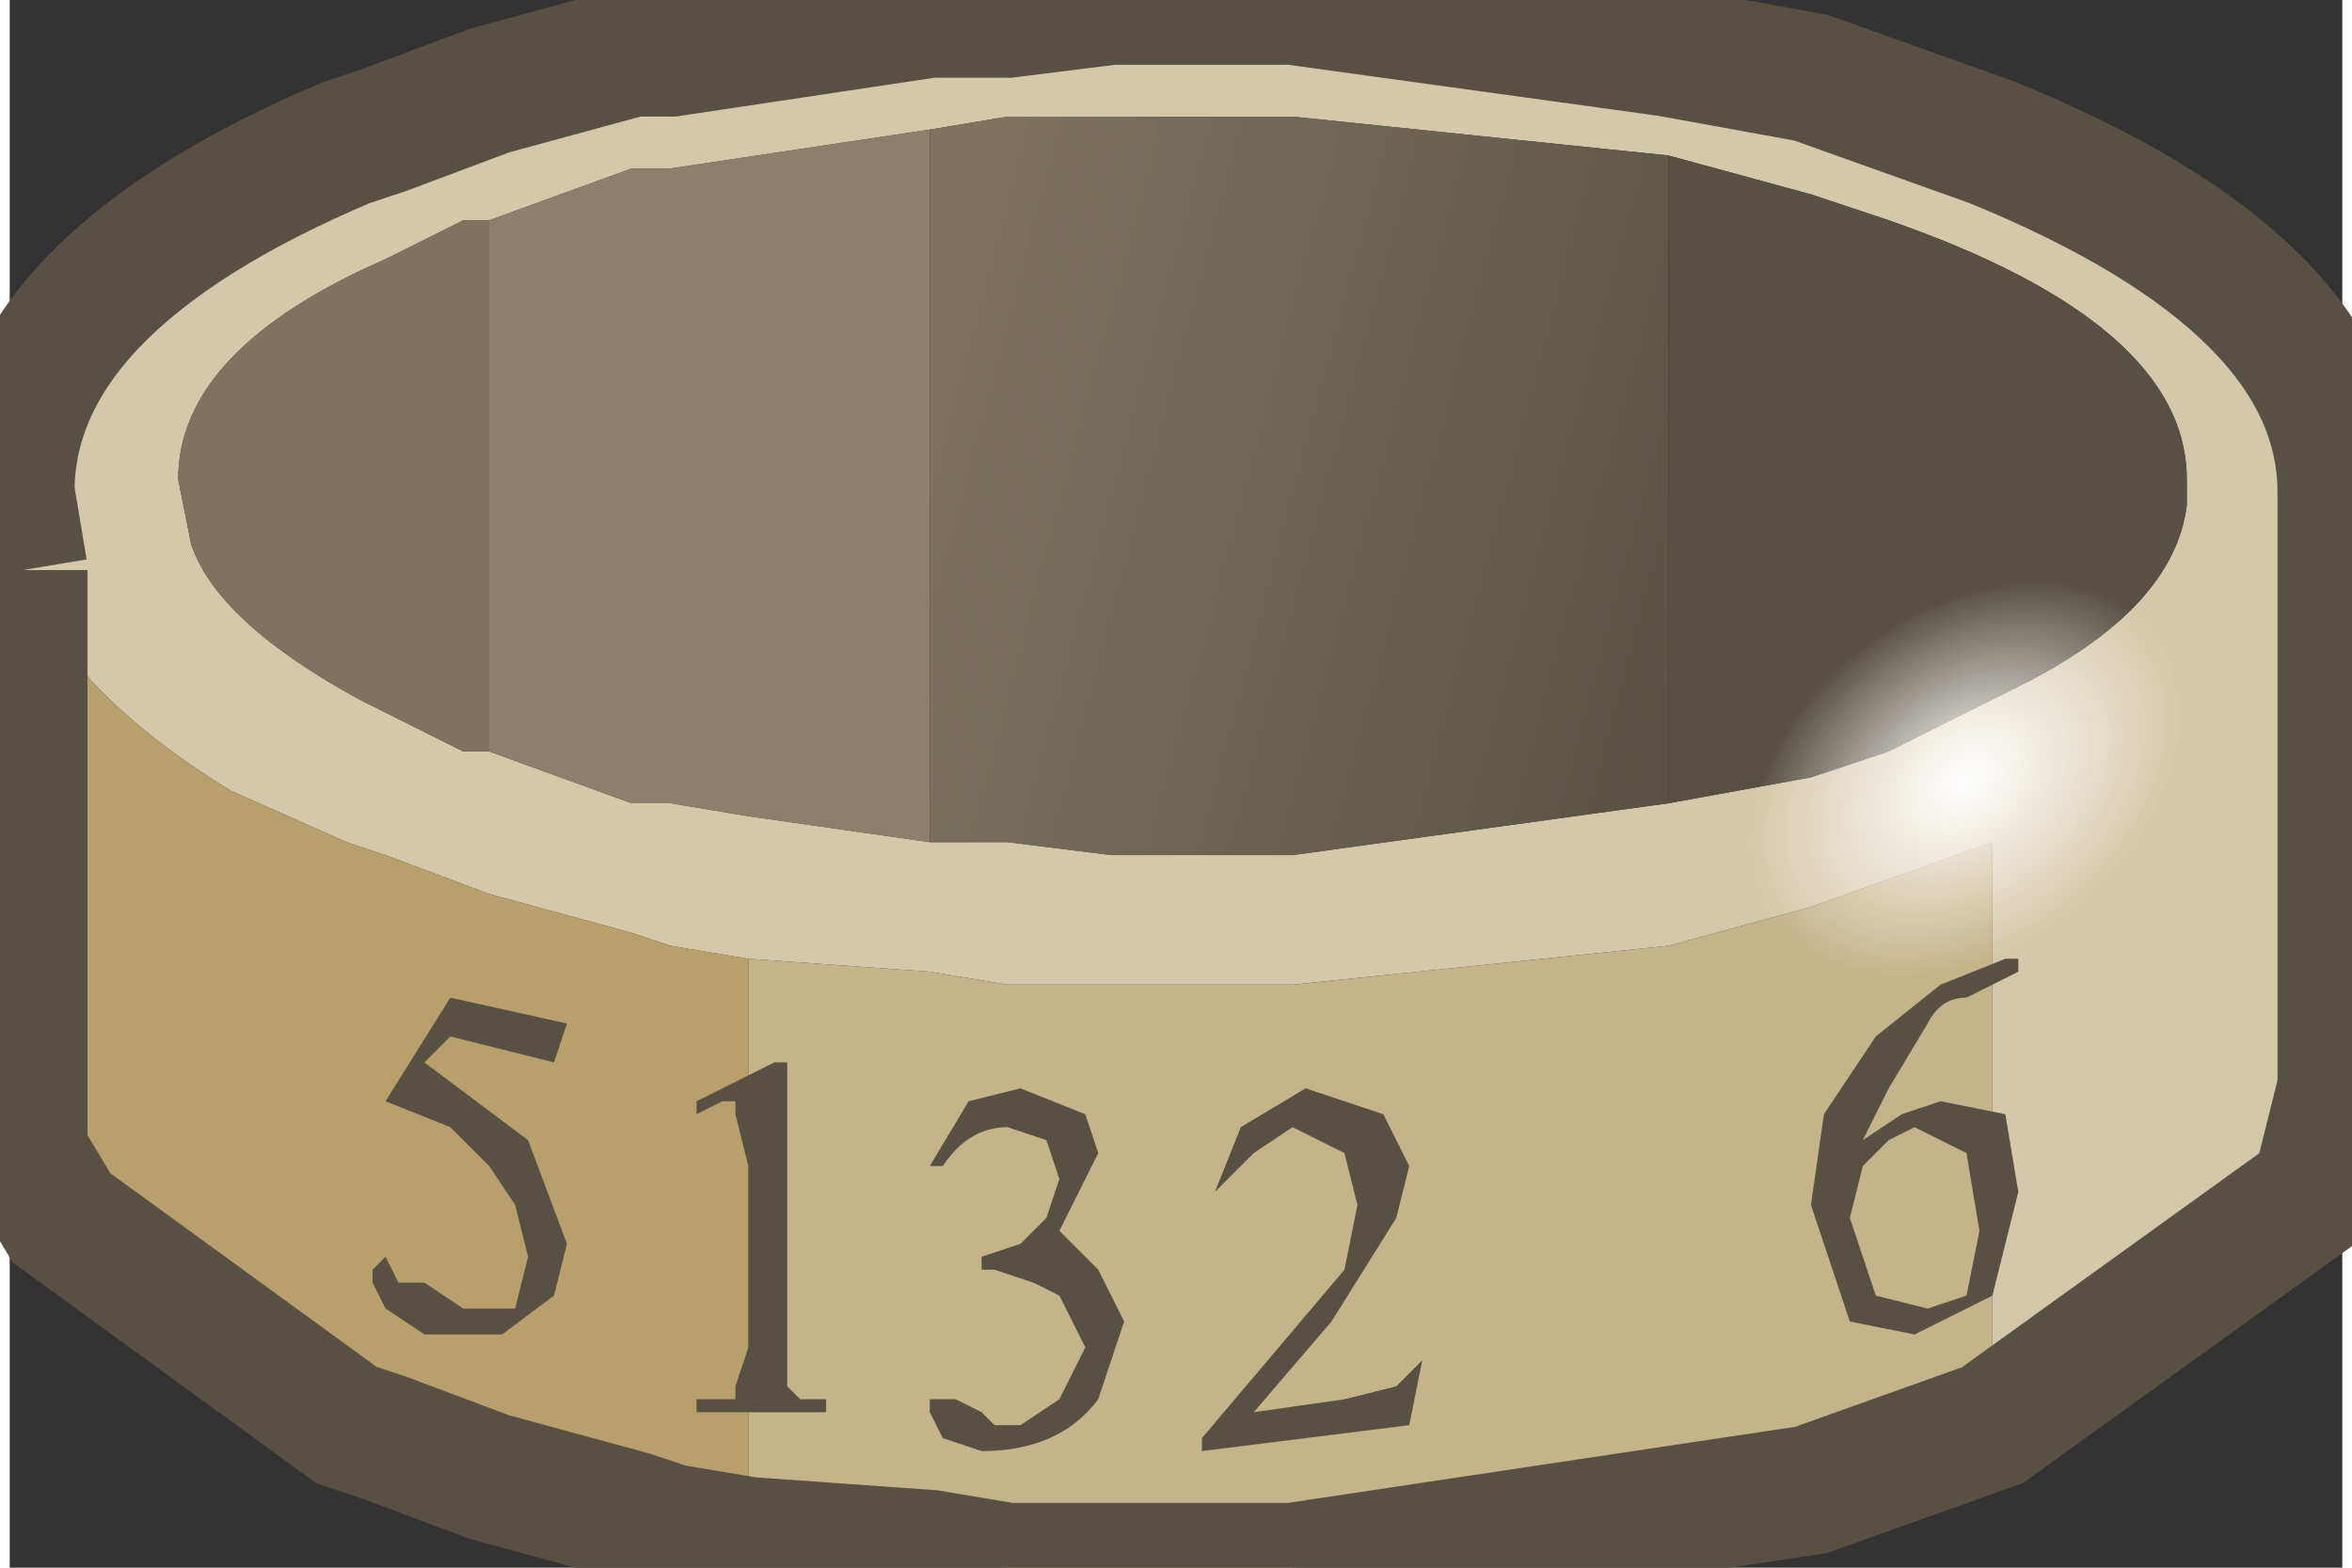 <svg width="9" height="6" viewBox="270.95 196.95 9 6.05" xmlns="http://www.w3.org/2000/svg" xmlns:xlink="http://www.w3.org/1999/xlink"><rect x="270.95" y="196.95" width="9" height="6.05" fill="#333333" stroke="none"/><defs><radialGradient id="b" cx="0" cy="0" r="819.2" gradientTransform="matrix(.005 0 0 .005 4.05 0)" gradientUnits="userSpaceOnUse"><stop stop-color="#fff" offset="0"/><stop stop-color="#fff" stop-opacity="0" offset="1"/></radialGradient><linearGradient id="a" x1="-819.2" x2="819.2" gradientTransform="rotate(14.899 6.062 18.909) scale(.002)" gradientUnits="userSpaceOnUse"><stop stop-color="#7e7361" offset="0"/><stop stop-color="#585143" offset="1"/></linearGradient><path d="M4.05-4.05q1.7 0 2.85 1.15Q8.1-1.7 8.1 0T6.9 2.85q-1.15 1.2-2.85 1.2t-2.9-1.2Q0 1.7 0 0t1.15-2.9q1.2-1.15 2.9-1.15" fill="url(#b)" id="d"/><g id="c"><path d="M.05-.8 0-1.1q0-.8 1.3-1.35l.15-.05.4-.15.55-.15h.15l1-.15h.3l.4-.05h.7l1.45.2.55.1.7.25Q9-1.9 9-1.1V1.2l-.1.4-1.25.9V.25l-.7.25-.55.15L4.95.8h-1.1l-.3-.05-.7-.05-.3-.05L2.4.6 1.85.45 1.45.3 1.3.25.85.05Q.2-.35.05-.8m1.8-1.35h-.1l-.3.15q-.8.35-.8.85L.7-.9q.1.3.65.6l.4.2h.1l.55.2h.15l.3.05.7.1h.3l.4.05h.7L6.4.1l.55-.1.3-.1.5-.25q.6-.3.65-.7v-.1q0-.6-1.15-1l-.3-.1-.55-.15-1.45-.15h-1.1l-.3.05-1 .15H2.4l-.55.2" fill="#d5c8aa"/><path d="m1.85-2.15.55-.2h.15l1-.15V.25l-.7-.1-.3-.05H2.4l-.55-.2v-2.05" fill="#8b806d"/><path d="M1.85-.1h-.1l-.4-.2Q.8-.6.7-.9l-.05-.25q0-.5.8-.85l.3-.15h.1V-.1m1.7-2.4.3-.05h1.1l1.45.15V.1L4.95.3h-.7l-.4-.05h-.3V-2.5" fill="url(#a)"/><path d="m2.85 2.95-.3-.05-.15-.05-.55-.15-.4-.15-.15-.05-1.1-.8-.15-.25V-.8q.15.45.8.85l.45.2.15.05.4.15.55.15.15.05.3.05v2.25" fill="#b7a06c"/><path d="M.05 1.45 0 1.15l.05-.3v.6" fill="#cdc098"/><path d="m6.4-2.4.55.15.3.1q1.15.4 1.15 1v.1q-.05.4-.65.7l-.5.25-.3.1-.55.1v-2.5" fill="#585143"/><path d="m7.65 2.5-.7.25-2 .3h-1.1L3.55 3l-.7-.05V.7l.7.05.3.05h1.1L6.4.65 6.95.5l.7-.25V2.5" fill="#c5b389"/><path d="M.05-.8 0-1.1q0-.8 1.3-1.35l.15-.05.4-.15.55-.15h.15l1-.15h.3l.4-.05h.7l1.45.2.55.1.7.25Q9-1.9 9-1.1V1.2l-.1.4-1.25.9-.7.25-2 .3h-1.1L3.55 3l-.7-.05-.3-.05-.15-.05-.55-.15-.4-.15-.15-.05-1.1-.8-.15-.25-.05-.3.05-.3V-.8m0 1.65v.6" fill="none" stroke="#585143" stroke-width=".5"/><path d="m1.7 1-.1.1.4.3.15.4-.05.2-.2.15h-.3l-.15-.1-.05-.1V1.9l.05-.05.05.1h.1l.15.1h.2l.05-.2-.05-.2-.1-.15-.15-.15-.25-.1.25-.4.45.1-.05.15-.4-.1M3 1.1v1.25l.05.05h.1v.05h-.5V2.4h.15v-.05l.05-.15v-.7l-.05-.2v-.05h-.05l-.1.05v-.05l.3-.15H3M3.55 1.5l.15-.25.2-.05.25.1.05.15-.15.3.15.15.1.2-.1.3q-.15.2-.45.2l-.15-.05-.05-.1V2.4h.1l.1.05.05.05h.1l.15-.1.1-.2-.1-.2-.1-.05-.15-.05h-.05v-.05l.15-.05.1-.1.05-.15L4 1.4l-.15-.05q-.15 0-.25.15h-.05M5.4 2.5l-.8.1v-.05l.55-.65.05-.25-.05-.2-.2-.1-.15.1-.15.15.1-.25L5 1.2l.3.1.1.2-.05.2-.25.4-.3.35.35-.05.2-.05.1-.1-.05.25M7.75.7v.05l-.2.1q-.1 0-.15.1l-.15.25-.1.2.15-.1.15-.05.25.05.05.3-.1.4-.3.15-.25-.05-.15-.45L7 1.3l.2-.3.25-.2.25-.1h.05m-.6.8-.05.2.1.3.2.05.15-.05.05-.25-.05-.3-.2-.1-.1.05-.1.1" fill="#585143"/></g></defs><use transform="translate(270.95 199.95)" xlink:href="#c"/><use transform="matrix(.098 .126 .179 -.139 278.1 199.45)" xlink:href="#d"/></svg>